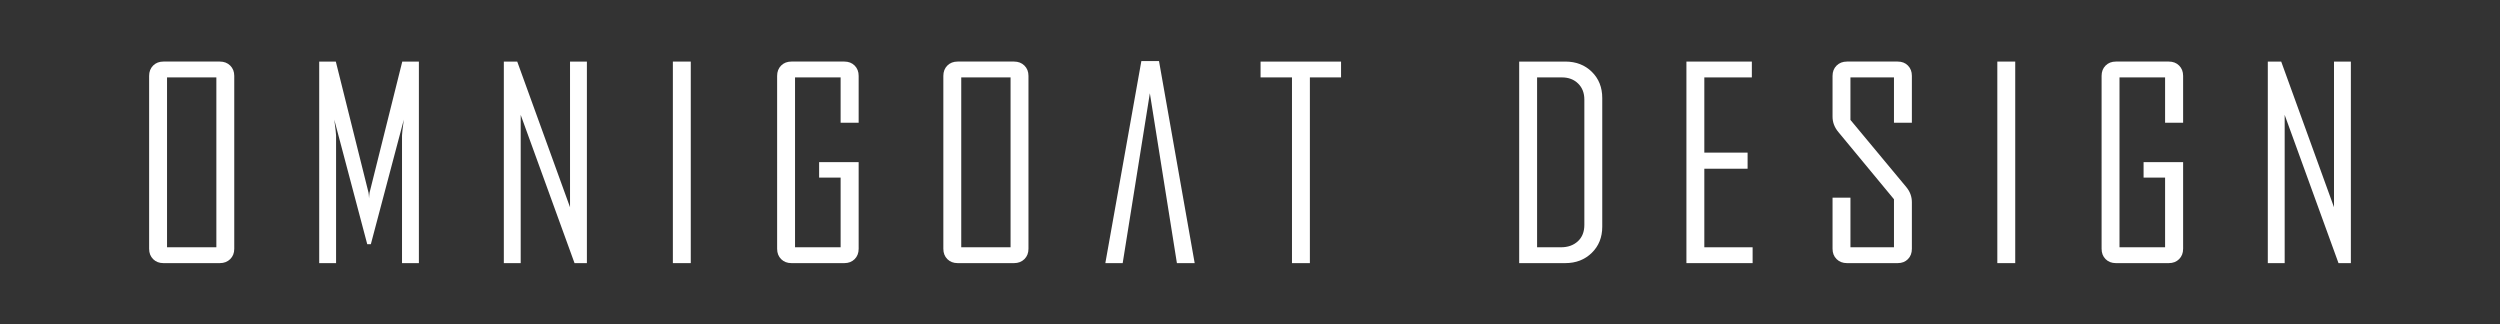 <?xml version="1.0" encoding="utf-8"?>
<!-- Generator: Adobe Illustrator 16.0.3, SVG Export Plug-In . SVG Version: 6.00 Build 0)  -->
<!DOCTYPE svg PUBLIC "-//W3C//DTD SVG 1.1//EN" "http://www.w3.org/Graphics/SVG/1.1/DTD/svg11.dtd">
<svg version="1.1" id="title" xmlns="http://www.w3.org/2000/svg" xmlns:xlink="http://www.w3.org/1999/xlink" x="0px" y="0px"
	 width="682.466px" height="88.495px" viewBox="0 0 682.466 88.495" enable-background="new 0 0 682.466 88.495"
	 xml:space="preserve">
<rect x="0" y="0" width="682.466" height="88.495" fill="#333333" stroke="none"/>
<g>
	<g>
		<path fill="#FFFFFF" d="M63.949,67.925c0,1.148-0.369,2.086-1.107,2.813c-0.738,0.727-1.682,1.09-2.83,1.09H44.613
			c-1.148,0-2.086-0.363-2.813-1.09c-0.727-0.726-1.09-1.664-1.09-2.813V20.71c0-1.148,0.363-2.086,1.09-2.813
			c0.726-0.726,1.664-1.09,2.813-1.09h15.398c1.148,0,2.092,0.364,2.83,1.09c0.738,0.727,1.107,1.665,1.107,2.813V67.925z
			 M59.063,67.503V21.132H45.598v46.371H59.063z"/>
		<path fill="#FFFFFF" d="M114.349,71.828h-4.605v-34.84c0-0.492,0.164-1.934,0.492-4.324l-9,33.996h-0.984l-9-33.996
			c0.328,2.414,0.492,3.855,0.492,4.324v34.84h-4.605v-55.02h4.535l8.93,35.789c0.047,0.188,0.093,0.715,0.141,1.582
			c0-0.352,0.047-0.879,0.141-1.582l8.93-35.789h4.535V71.828z"/>
		<path fill="#FFFFFF" d="M160.214,71.828h-3.375l-14.695-40.465v40.465h-4.605v-55.02h3.656l14.414,39.762V16.808h4.605V71.828z"/>
		<path fill="#FFFFFF" d="M188.571,71.828h-4.887v-55.02h4.887V71.828z"/>
		<path fill="#FFFFFF" d="M234.401,67.925c0,1.148-0.364,2.086-1.09,2.813c-0.727,0.727-1.665,1.09-2.813,1.09h-14.449
			c-1.148,0-2.086-0.363-2.813-1.09c-0.727-0.726-1.09-1.664-1.09-2.813V20.71c0-1.148,0.363-2.086,1.09-2.813
			c0.726-0.726,1.664-1.09,2.813-1.09h14.449c1.148,0,2.086,0.364,2.813,1.09c0.726,0.727,1.09,1.665,1.09,2.813v12.797h-4.922
			V21.132h-12.445v46.371h12.445v-19.02h-5.871v-4.219h10.793V67.925z"/>
		<path fill="#FFFFFF" d="M280.758,67.925c0,1.148-0.369,2.086-1.107,2.813c-0.738,0.727-1.682,1.09-2.83,1.09h-15.398
			c-1.148,0-2.086-0.363-2.813-1.09c-0.727-0.726-1.09-1.664-1.09-2.813V20.71c0-1.148,0.363-2.086,1.09-2.813
			c0.726-0.726,1.664-1.09,2.813-1.09h15.398c1.148,0,2.092,0.364,2.83,1.09c0.738,0.727,1.107,1.665,1.107,2.813V67.925z
			 M275.871,67.503V21.132h-13.465v46.371H275.871z"/>
		<polygon fill="#FFFFFF" points="316.392,16.667 311.576,16.667 301.767,71.687 301.767,71.828 306.478,71.828 313.896,25.457 
			321.279,71.828 326.13,71.828 		"/>
		<path fill="#FFFFFF" d="M366.089,21.132h-8.508v50.695h-4.887V21.132h-8.578v-4.324h21.973V21.132z"/>
		<path fill="#FFFFFF" d="M437.393,61.878c0,2.906-0.955,5.291-2.865,7.154s-4.318,2.795-7.225,2.795h-12.586v-55.02h12.586
			c2.93,0,5.344,0.932,7.242,2.795s2.848,4.249,2.848,7.154V61.878z M432.506,61.386V27.179c0-1.805-0.568-3.264-1.705-4.377
			c-1.137-1.113-2.607-1.67-4.412-1.67h-6.785v46.371h6.504c1.898,0,3.439-0.545,4.623-1.635S432.506,63.285,432.506,61.386z"/>
		<path fill="#FFFFFF" d="M478.441,71.828h-18.07v-55.02h17.859v4.324h-12.973v20.531h11.813v4.395h-11.813v21.445h13.184V71.828z"
			/>
		<path fill="#FFFFFF" d="M521.916,67.925c0,1.148-0.357,2.086-1.072,2.813c-0.715,0.727-1.646,1.09-2.795,1.09h-13.852
			c-1.148,0-2.092-0.363-2.83-1.09c-0.738-0.726-1.107-1.664-1.107-2.813V53.968h4.887v13.535h11.883V54.39l-15.188-18.352
			c-1.055-1.266-1.582-2.66-1.582-4.184V20.71c0-1.148,0.369-2.086,1.107-2.813c0.738-0.726,1.682-1.09,2.83-1.09h13.852
			c1.148,0,2.08,0.364,2.795,1.09c0.715,0.727,1.072,1.665,1.072,2.813v12.797h-4.887V21.132h-11.883v11.602l15.258,18.352
			c1.008,1.219,1.512,2.59,1.512,4.113V67.925z"/>
		<path fill="#FFFFFF" d="M550.131,71.828h-4.887v-55.02h4.887V71.828z"/>
		<path fill="#FFFFFF" d="M595.961,67.925c0,1.148-0.363,2.086-1.09,2.813c-0.727,0.727-1.664,1.09-2.813,1.09H577.61
			c-1.148,0-2.086-0.363-2.813-1.09c-0.727-0.726-1.09-1.664-1.09-2.813V20.71c0-1.148,0.363-2.086,1.09-2.813
			c0.727-0.726,1.664-1.09,2.813-1.09h14.449c1.148,0,2.086,0.364,2.813,1.09c0.727,0.727,1.09,1.665,1.09,2.813v12.797h-4.922
			V21.132h-12.445v46.371h12.445v-19.02h-5.871v-4.219h10.793V67.925z"/>
		<path fill="#FFFFFF" d="M641.755,71.828h-3.375l-14.695-40.465v40.465h-4.605v-55.02h3.656L637.15,56.57V16.808h4.605V71.828z"/>
	</g>
</g>
<g>
</g>
<g>
</g>
<g>
</g>
<g>
</g>
<g>
</g>
<g>
</g>
</svg>
